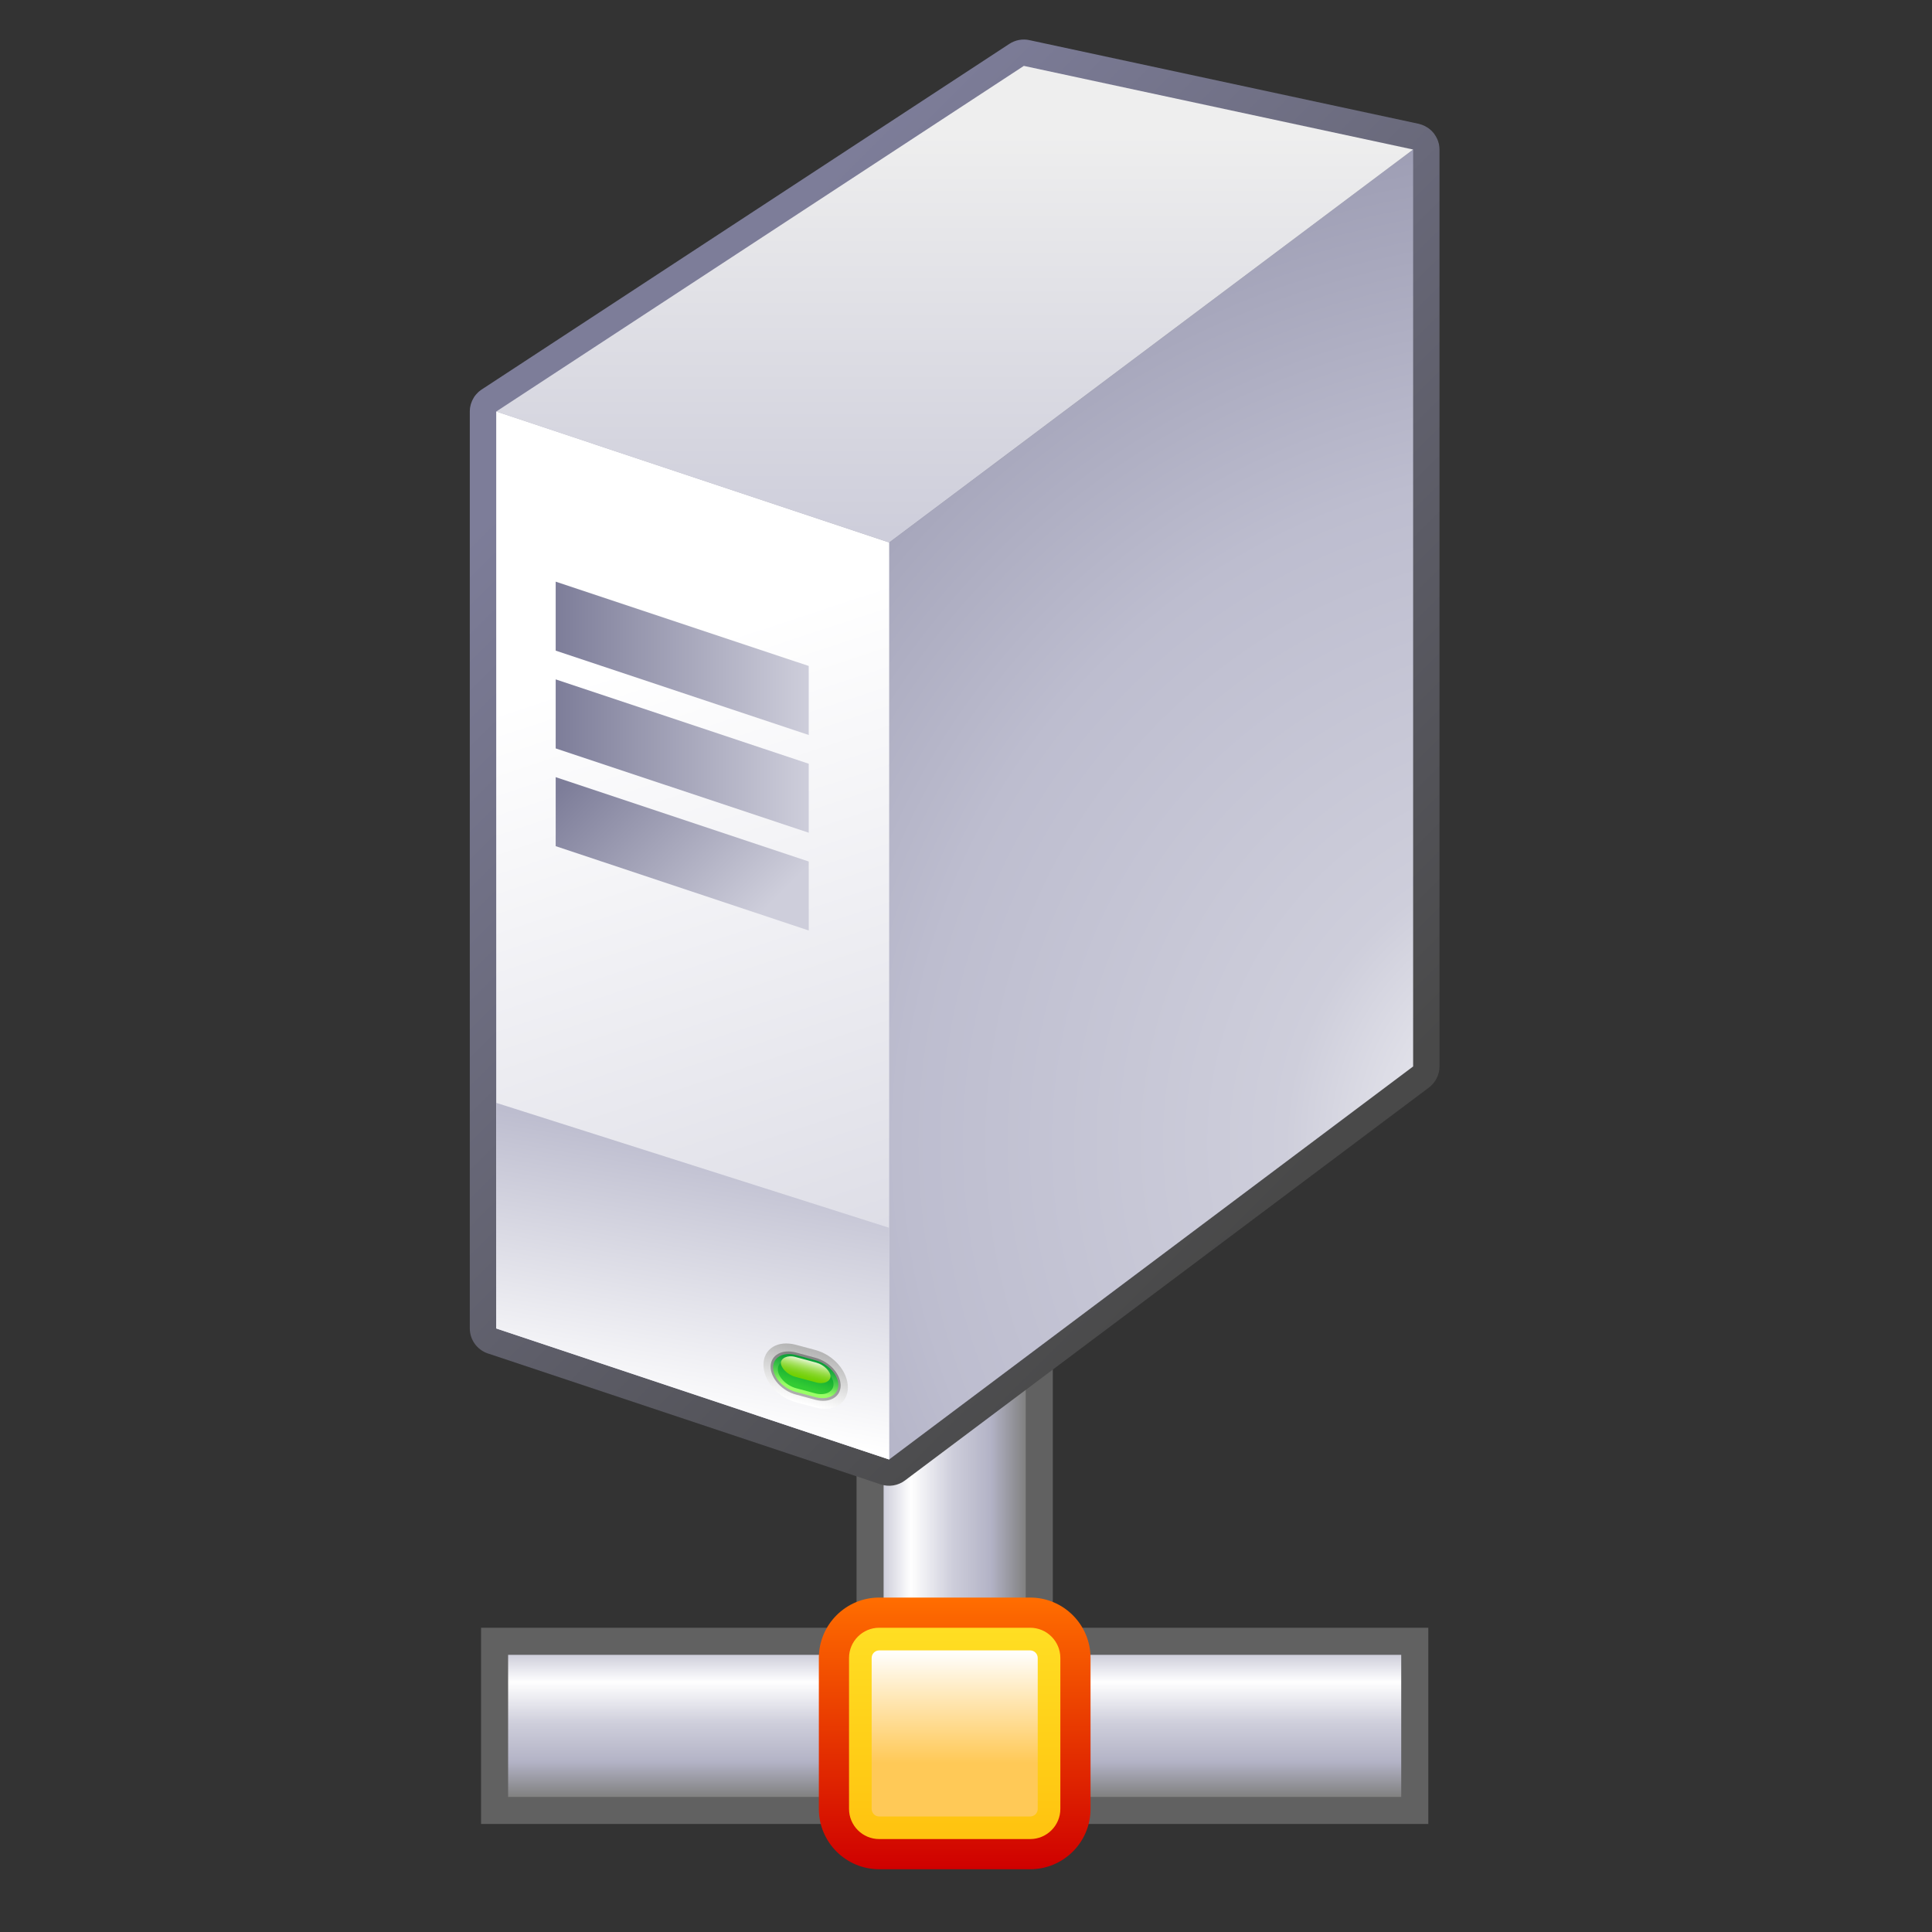 <?xml version="1.0" encoding="UTF-8" standalone="no"?>
<!-- Created with Sodipodi ("http://www.sodipodi.com/") -->
<svg
   xmlns:a="http://ns.adobe.com/AdobeSVGViewerExtensions/3.0/"
   xmlns:dc="http://purl.org/dc/elements/1.1/"
   xmlns:cc="http://web.resource.org/cc/"
   xmlns:rdf="http://www.w3.org/1999/02/22-rdf-syntax-ns#"
   xmlns:svg="http://www.w3.org/2000/svg"
   xmlns="http://www.w3.org/2000/svg"
   xmlns:sodipodi="http://sodipodi.sourceforge.net/DTD/sodipodi-0.dtd"
   xmlns:inkscape="http://www.inkscape.org/namespaces/inkscape"
   width="48pt"
   height="48pt"
   viewBox="0 0 48 48"
   style="overflow:visible;enable-background:new 0 0 48 48"
   xml:space="preserve"
   id="svg1179"
   sodipodi:version="0.32"
   sodipodi:docname="server.svg"
   sodipodi:docbase="C:\Users\schroede.silverwhite\Documents\localcvs\spielwiese\flex\dnd\svg"
   inkscape:version="0.45.1"
   inkscape:output_extension="org.inkscape.output.svg.inkscape">
  <rect x="0" y="0" width="48" height="48" fill="#333333" stroke="none"/>
  <defs
   id="defs1368">
      
      
      
      
      <linearGradient
   y2="44.645"
   x2="23.718"
   y1="41.114"
   x1="23.718"
   gradientUnits="userSpaceOnUse"
   id="XMLID_20_">
        <stop
   id="stop1188"
   style="stop-color:#CECEDB"
   offset="0" />
        <stop
   id="stop1189"
   style="stop-color:#FFFFFF"
   offset="0.191" />
        <stop
   id="stop1190"
   style="stop-color:#CECEDB"
   offset="0.483" />
        <stop
   id="stop1191"
   style="stop-color:#B3B3C6"
   offset="0.753" />
        <stop
   id="stop1192"
   style="stop-color:#828282"
   offset="0.994" />
        <a:midPointStop
   id="midPointStop1193"
   style="stop-color:#CECEDB"
   offset="0" />
        <a:midPointStop
   id="midPointStop1194"
   style="stop-color:#CECEDB"
   offset="0.5" />
        <a:midPointStop
   id="midPointStop1195"
   style="stop-color:#FFFFFF"
   offset="0.191" />
        <a:midPointStop
   id="midPointStop1196"
   style="stop-color:#FFFFFF"
   offset="0.5" />
        <a:midPointStop
   id="midPointStop1197"
   style="stop-color:#CECEDB"
   offset="0.483" />
        <a:midPointStop
   id="midPointStop1198"
   style="stop-color:#CECEDB"
   offset="0.5" />
        <a:midPointStop
   id="midPointStop1199"
   style="stop-color:#B3B3C6"
   offset="0.753" />
        <a:midPointStop
   id="midPointStop1200"
   style="stop-color:#B3B3C6"
   offset="0.5" />
        <a:midPointStop
   id="midPointStop1201"
   style="stop-color:#828282"
   offset="0.994" />
      </linearGradient>
      
      
      <linearGradient
   gradientTransform="matrix(0,-1,1,0,-842.898,329.103)"
   y2="868.382"
   x2="291.568"
   y1="864.851"
   x1="291.568"
   gradientUnits="userSpaceOnUse"
   id="XMLID_21_">
        <stop
   id="stop1205"
   style="stop-color:#CECEDB"
   offset="0" />
        <stop
   id="stop1206"
   style="stop-color:#FFFFFF"
   offset="0.191" />
        <stop
   id="stop1207"
   style="stop-color:#CECEDB"
   offset="0.483" />
        <stop
   id="stop1208"
   style="stop-color:#B3B3C6"
   offset="0.753" />
        <stop
   id="stop1209"
   style="stop-color:#828282"
   offset="0.994" />
        <a:midPointStop
   id="midPointStop1210"
   style="stop-color:#CECEDB"
   offset="0" />
        <a:midPointStop
   id="midPointStop1211"
   style="stop-color:#CECEDB"
   offset="0.5" />
        <a:midPointStop
   id="midPointStop1212"
   style="stop-color:#FFFFFF"
   offset="0.191" />
        <a:midPointStop
   id="midPointStop1213"
   style="stop-color:#FFFFFF"
   offset="0.5" />
        <a:midPointStop
   id="midPointStop1214"
   style="stop-color:#CECEDB"
   offset="0.483" />
        <a:midPointStop
   id="midPointStop1215"
   style="stop-color:#CECEDB"
   offset="0.5" />
        <a:midPointStop
   id="midPointStop1216"
   style="stop-color:#B3B3C6"
   offset="0.753" />
        <a:midPointStop
   id="midPointStop1217"
   style="stop-color:#B3B3C6"
   offset="0.5" />
        <a:midPointStop
   id="midPointStop1218"
   style="stop-color:#828282"
   offset="0.994" />
      </linearGradient>
      
      <linearGradient
   y2="39.691"
   x2="23.719"
   y1="46.441"
   x1="23.719"
   gradientUnits="userSpaceOnUse"
   id="XMLID_22_">
        <stop
   id="stop1221"
   style="stop-color:#CF0000"
   offset="0" />
        <stop
   id="stop1222"
   style="stop-color:#FF6D00"
   offset="0.994" />
        <a:midPointStop
   id="midPointStop1223"
   style="stop-color:#CF0000"
   offset="0" />
        <a:midPointStop
   id="midPointStop1224"
   style="stop-color:#CF0000"
   offset="0.5" />
        <a:midPointStop
   id="midPointStop1225"
   style="stop-color:#FF6D00"
   offset="0.994" />
      </linearGradient>
      
      <linearGradient
   y2="49.629"
   x2="23.718"
   y1="37.066"
   x1="23.718"
   gradientUnits="userSpaceOnUse"
   id="XMLID_23_">
        <stop
   id="stop1228"
   style="stop-color:#FFF030"
   offset="0" />
        <stop
   id="stop1229"
   style="stop-color:#FFAE00"
   offset="0.994" />
        <a:midPointStop
   id="midPointStop1230"
   style="stop-color:#FFF030"
   offset="0" />
        <a:midPointStop
   id="midPointStop1231"
   style="stop-color:#FFF030"
   offset="0.5" />
        <a:midPointStop
   id="midPointStop1232"
   style="stop-color:#FFAE00"
   offset="0.994" />
      </linearGradient>
      
      <linearGradient
   y2="43.816"
   x2="23.718"
   y1="41.004"
   x1="23.718"
   gradientUnits="userSpaceOnUse"
   id="XMLID_24_">
        <stop
   id="stop1235"
   style="stop-color:#FFFFFF"
   offset="0" />
        <stop
   id="stop1236"
   style="stop-color:#FFE3A9"
   offset="0.497" />
        <stop
   id="stop1237"
   style="stop-color:#FFC957"
   offset="0.994" />
        <a:midPointStop
   id="midPointStop1238"
   style="stop-color:#FFFFFF"
   offset="0" />
        <a:midPointStop
   id="midPointStop1239"
   style="stop-color:#FFFFFF"
   offset="0.489" />
        <a:midPointStop
   id="midPointStop1240"
   style="stop-color:#FFC957"
   offset="0.994" />
      </linearGradient>
      
    </defs>
  <sodipodi:namedview
   id="base"
   inkscape:zoom="126.93333"
   inkscape:cx="35.034654"
   inkscape:cy="2.1492245"
   inkscape:window-width="1920"
   inkscape:window-height="1150"
   inkscape:window-x="-8"
   inkscape:window-y="-8"
   inkscape:current-layer="Layer_1" />
  <g
   id="Layer_1">
    <polygon
   id="polygon1186"
   points="34.813,40.441 11.952,40.441 11.952,45.316 35.486,45.316 35.486,40.441 34.813,40.441 "
   style="fill:#616161" /><rect
   id="rect1202"
   height="3.53"
   width="22.189"
   style="fill:url(#XMLID_20_)"
   y="41.114"
   x="12.624" /><polygon
   id="polygon1203"
   points="21.281,31.479 21.281,43.959 26.156,43.959 26.156,31.112 21.281,31.112 21.281,31.479 "
   style="fill:#616161" /><rect
   id="rect1219"
   height="12.112"
   width="3.531"
   style="fill:url(#XMLID_21_)"
   y="31.479"
   x="21.953" /><path
   id="path1226"
   d="M 27.094,44.941 C 27.094,45.77 26.422,46.441 25.594,46.441 L 21.844,46.441 C 21.016,46.441 20.344,45.77 20.344,44.941 L 20.344,41.191 C 20.344,40.363 21.016,39.691 21.844,39.691 L 25.594,39.691 C 26.422,39.691 27.094,40.363 27.094,41.191 L 27.094,44.941 z "
   style="fill:url(#XMLID_22_)" /><path
   id="path1233"
   d="M 21.844,40.441 C 21.43,40.441 21.094,40.778 21.094,41.191 L 21.094,44.941 C 21.094,45.355 21.43,45.691 21.844,45.691 L 25.594,45.691 C 26.008,45.691 26.344,45.355 26.344,44.941 L 26.344,41.191 C 26.344,40.778 26.008,40.441 25.594,40.441 L 21.844,40.441 z "
   style="fill:url(#XMLID_23_)" /><path
   id="path1241"
   d="M 21.844,41.004 C 21.74,41.004 21.656,41.089 21.656,41.192 L 21.656,44.942 C 21.656,45.046 21.74,45.13 21.844,45.13 L 25.594,45.13 C 25.698,45.13 25.782,45.046 25.782,44.942 L 25.782,41.192 C 25.782,41.089 25.698,41.004 25.594,41.004 L 21.844,41.004 z "
   style="fill:url(#XMLID_24_)" />
    
    
    
    
    <linearGradient
   id="XMLID_25_"
   gradientUnits="userSpaceOnUse"
   x1="32.273"
   y1="26.916"
   x2="14.029"
   y2="8.672">
      <stop
   offset="0"
   style="stop-color:#585868"
   id="stop1247" />
      <stop
   offset="1"
   style="stop-color:#494949"
   id="stop1248" />
      <a:midPointStop
   offset="0"
   style="stop-color:#585868"
   id="midPointStop1249" />
      <a:midPointStop
   offset="0.5"
   style="stop-color:#585868"
   id="midPointStop1250" />
      <a:midPointStop
   offset="1"
   style="stop-color:#494949"
   id="midPointStop1251" />
    </linearGradient>
    
    <linearGradient
   id="XMLID_26_"
   gradientUnits="userSpaceOnUse"
   x1="15.165"
   y1="9.808"
   x2="33.407"
   y2="28.05">
      <stop
   offset="0"
   style="stop-color:#7D7D99"
   id="stop1254" />
      <stop
   offset="1"
   style="stop-color:#494949"
   id="stop1255" />
      <a:midPointStop
   offset="0"
   style="stop-color:#7D7D99"
   id="midPointStop1256" />
      <a:midPointStop
   offset="0.5"
   style="stop-color:#7D7D99"
   id="midPointStop1257" />
      <a:midPointStop
   offset="1"
   style="stop-color:#494949"
   id="midPointStop1258" />
    </linearGradient>
    <path
   style="fill:url(#XMLID_26_);"
   d="M35.763,3.692c0-0.015-0.001-0.03-0.003-0.045c-0.002-0.016-0.004-0.033-0.007-0.048     c-0.002-0.008-0.002-0.016-0.004-0.023c-0.001-0.006-0.004-0.013-0.006-0.019c-0.004-0.016-0.009-0.032-0.014-0.048     c-0.005-0.014-0.01-0.027-0.015-0.041c-0.006-0.015-0.013-0.029-0.021-0.043c-0.007-0.013-0.013-0.026-0.021-0.039     c-0.008-0.013-0.017-0.026-0.025-0.039c-0.008-0.012-0.017-0.024-0.025-0.036c-0.01-0.012-0.021-0.023-0.031-0.035     c-0.01-0.011-0.02-0.021-0.03-0.032c-0.011-0.01-0.023-0.02-0.035-0.03c-0.012-0.009-0.023-0.019-0.035-0.028     c-0.013-0.009-0.025-0.016-0.038-0.024c-0.014-0.008-0.026-0.017-0.041-0.024c-0.003-0.002-0.006-0.004-0.01-0.006     c-0.011-0.005-0.021-0.009-0.032-0.014c-0.015-0.006-0.028-0.012-0.043-0.018c-0.016-0.005-0.032-0.01-0.05-0.015     c-0.01-0.002-0.02-0.006-0.03-0.009l-9.673-2.079c-0.172-0.037-0.35-0.003-0.497,0.093L11.969,9.676     c-0.003,0.002-0.006,0.005-0.009,0.007c-0.005,0.003-0.01,0.006-0.015,0.009c-0.012,0.009-0.023,0.019-0.035,0.028     c-0.006,0.005-0.014,0.01-0.02,0.016c-0.042,0.039-0.08,0.082-0.111,0.129c-0.005,0.008-0.009,0.016-0.013,0.023     c-0.01,0.017-0.02,0.033-0.028,0.051c-0.004,0.009-0.009,0.019-0.013,0.029c-0.007,0.017-0.014,0.033-0.019,0.05     c-0.003,0.01-0.007,0.021-0.01,0.031c-0.005,0.017-0.008,0.035-0.012,0.053c-0.002,0.01-0.004,0.021-0.006,0.031     c-0.003,0.021-0.004,0.041-0.005,0.062c0,0.008-0.001,0.016-0.001,0.024c0,0.001,0,0.003,0,0.004v22.781     c0,0.282,0.181,0.532,0.448,0.622l9.763,3.254c0.204,0.068,0.428,0.031,0.6-0.098l13.019-9.763     c0.164-0.124,0.262-0.318,0.262-0.524V3.715C35.765,3.708,35.764,3.7,35.763,3.692z"
   id="path1259" />
    <radialGradient
   id="XMLID_27_"
   cx="105.203"
   cy="47.275"
   r="139.088"
   fx="105.203"
   fy="47.275"
   gradientTransform="matrix(0.188 0 0 0.188 19.5 19.5)"
   gradientUnits="userSpaceOnUse">
      <stop
   offset="0"
   style="stop-color:#FFFFFF"
   id="stop1261" />
      <stop
   offset="0.281"
   style="stop-color:#CECEDB"
   id="stop1262" />
      <stop
   offset="0.64"
   style="stop-color:#BDBDCF"
   id="stop1263" />
      <stop
   offset="1"
   style="stop-color:#9A9AB1"
   id="stop1264" />
      <a:midPointStop
   offset="0"
   style="stop-color:#FFFFFF"
   id="midPointStop1265" />
      <a:midPointStop
   offset="0.5"
   style="stop-color:#FFFFFF"
   id="midPointStop1266" />
      <a:midPointStop
   offset="0.281"
   style="stop-color:#CECEDB"
   id="midPointStop1267" />
      <a:midPointStop
   offset="0.5"
   style="stop-color:#CECEDB"
   id="midPointStop1268" />
      <a:midPointStop
   offset="0.64"
   style="stop-color:#BDBDCF"
   id="midPointStop1269" />
      <a:midPointStop
   offset="0.5"
   style="stop-color:#BDBDCF"
   id="midPointStop1270" />
      <a:midPointStop
   offset="1"
   style="stop-color:#9A9AB1"
   id="midPointStop1271" />
    </radialGradient>
    <polygon
   style="fill:url(#XMLID_27_);"
   points="12.329,10.224 22.091,13.479 35.109,3.715 35.109,26.496 22.091,36.26      12.329,33.005 "
   id="polygon1272" />
    <linearGradient
   id="XMLID_28_"
   gradientUnits="userSpaceOnUse"
   x1="23.719"
   y1="13.222"
   x2="23.719"
   y2="3.363">
      <stop
   offset="0"
   style="stop-color:#CECEDB"
   id="stop1274" />
      <stop
   offset="1"
   style="stop-color:#EEEEEE"
   id="stop1275" />
      <a:midPointStop
   offset="0"
   style="stop-color:#CECEDB"
   id="midPointStop1276" />
      <a:midPointStop
   offset="0.5"
   style="stop-color:#CECEDB"
   id="midPointStop1277" />
      <a:midPointStop
   offset="1"
   style="stop-color:#EEEEEE"
   id="midPointStop1278" />
    </linearGradient>
    <polygon
   style="fill:url(#XMLID_28_);"
   points="25.437,1.637 12.329,10.224 22.091,13.479 35.109,3.715 "
   id="polygon1279" />
    <linearGradient
   id="XMLID_29_"
   gradientUnits="userSpaceOnUse"
   x1="15.043"
   y1="16.692"
   x2="22.171"
   y2="38.241">
      <stop
   offset="0"
   style="stop-color:#FFFFFF"
   id="stop1281" />
      <stop
   offset="1"
   style="stop-color:#CECEDB"
   id="stop1282" />
      <a:midPointStop
   offset="0"
   style="stop-color:#FFFFFF"
   id="midPointStop1283" />
      <a:midPointStop
   offset="0.5"
   style="stop-color:#FFFFFF"
   id="midPointStop1284" />
      <a:midPointStop
   offset="1"
   style="stop-color:#CECEDB"
   id="midPointStop1285" />
    </linearGradient>
    <polygon
   style="fill:url(#XMLID_29_);"
   points="12.329,33.005 22.091,36.26 22.091,13.479 12.329,10.224 "
   id="polygon1286" />
    <linearGradient
   id="XMLID_30_"
   gradientUnits="userSpaceOnUse"
   x1="16.636"
   y1="35.196"
   x2="17.783"
   y2="28.477">
      <stop
   offset="0"
   style="stop-color:#FFFFFF"
   id="stop1288" />
      <stop
   offset="1"
   style="stop-color:#BDBDCF"
   id="stop1289" />
      <a:midPointStop
   offset="0"
   style="stop-color:#FFFFFF"
   id="midPointStop1290" />
      <a:midPointStop
   offset="0.5"
   style="stop-color:#FFFFFF"
   id="midPointStop1291" />
      <a:midPointStop
   offset="1"
   style="stop-color:#BDBDCF"
   id="midPointStop1292" />
    </linearGradient>
    <polygon
   style="fill:url(#XMLID_30_);"
   points="12.329,27.4 12.329,33.005 22.091,36.26 22.091,30.504 "
   id="polygon1293" />
    <linearGradient
   id="XMLID_31_"
   gradientUnits="userSpaceOnUse"
   x1="13.806"
   y1="16.355"
   x2="20.093"
   y2="16.355">
      <stop
   offset="0"
   style="stop-color:#7D7D99"
   id="stop1295" />
      <stop
   offset="1"
   style="stop-color:#CECEDB"
   id="stop1296" />
      <a:midPointStop
   offset="0"
   style="stop-color:#7D7D99"
   id="midPointStop1297" />
      <a:midPointStop
   offset="0.5"
   style="stop-color:#7D7D99"
   id="midPointStop1298" />
      <a:midPointStop
   offset="1"
   style="stop-color:#CECEDB"
   id="midPointStop1299" />
    </linearGradient>
    <polygon
   style="fill:url(#XMLID_31_);"
   points="13.806,16.165 20.093,18.261 20.093,16.546 13.806,14.451 "
   id="polygon1300" />
    <linearGradient
   id="XMLID_32_"
   gradientUnits="userSpaceOnUse"
   x1="13.806"
   y1="18.784"
   x2="20.093"
   y2="18.784">
      <stop
   offset="0"
   style="stop-color:#7D7D99"
   id="stop1302" />
      <stop
   offset="1"
   style="stop-color:#CECEDB"
   id="stop1303" />
      <a:midPointStop
   offset="0"
   style="stop-color:#7D7D99"
   id="midPointStop1304" />
      <a:midPointStop
   offset="0.5"
   style="stop-color:#7D7D99"
   id="midPointStop1305" />
      <a:midPointStop
   offset="1"
   style="stop-color:#CECEDB"
   id="midPointStop1306" />
    </linearGradient>
    <polygon
   style="fill:url(#XMLID_32_);"
   points="13.806,18.594 20.093,20.689 20.093,18.975 13.806,16.879 "
   id="polygon1307" />
    <linearGradient
   id="XMLID_33_"
   gradientUnits="userSpaceOnUse"
   x1="14.632"
   y1="18.896"
   x2="18.669"
   y2="22.933">
      <stop
   offset="0"
   style="stop-color:#7D7D99"
   id="stop1309" />
      <stop
   offset="1"
   style="stop-color:#CECEDB"
   id="stop1310" />
      <a:midPointStop
   offset="0"
   style="stop-color:#7D7D99"
   id="midPointStop1311" />
      <a:midPointStop
   offset="0.5"
   style="stop-color:#7D7D99"
   id="midPointStop1312" />
      <a:midPointStop
   offset="1"
   style="stop-color:#CECEDB"
   id="midPointStop1313" />
    </linearGradient>
    <polygon
   style="fill:url(#XMLID_33_);"
   points="13.806,21.023 20.093,23.118 20.093,21.404 13.806,19.308 "
   id="polygon1314" />
    <g
   id="g1315">
      <linearGradient
   id="XMLID_34_"
   gradientUnits="userSpaceOnUse"
   x1="271.318"
   y1="478.916"
   x2="271.318"
   y2="477.593"
   gradientTransform="matrix(0.966 0.259 0 1.035 -242.051 -531.042)">
        <stop
   offset="0.006"
   style="stop-color:#FFFFFF"
   id="stop1317" />
        <stop
   offset="1"
   style="stop-color:#B6B6B6"
   id="stop1318" />
        <a:midPointStop
   offset="0.006"
   style="stop-color:#FFFFFF"
   id="midPointStop1319" />
        <a:midPointStop
   offset="0.5"
   style="stop-color:#FFFFFF"
   id="midPointStop1320" />
        <a:midPointStop
   offset="1"
   style="stop-color:#B6B6B6"
   id="midPointStop1321" />
      </linearGradient>
      <path
   style="fill:url(#XMLID_34_);"
   d="M19.776,33.411c-0.453-0.121-0.808,0.097-0.808,0.497s0.355,0.809,0.808,0.93l0.48,0.129      c0.454,0.122,0.809-0.097,0.809-0.497c0-0.399-0.355-0.809-0.809-0.93L19.776,33.411z"
   id="path1322" />
      <linearGradient
   id="XMLID_35_"
   gradientUnits="userSpaceOnUse"
   x1="271.318"
   y1="478.856"
   x2="271.318"
   y2="477.716"
   gradientTransform="matrix(0.966 0.259 0 1.035 -242.051 -531.042)">
        <stop
   offset="0.006"
   style="stop-color:#B6B6B6"
   id="stop1324" />
        <stop
   offset="0.367"
   style="stop-color:#9D9D9D"
   id="stop1325" />
        <stop
   offset="0.743"
   style="stop-color:#898989"
   id="stop1326" />
        <stop
   offset="1"
   style="stop-color:#828282"
   id="stop1327" />
        <a:midPointStop
   offset="0.006"
   style="stop-color:#B6B6B6"
   id="midPointStop1328" />
        <a:midPointStop
   offset="0.376"
   style="stop-color:#B6B6B6"
   id="midPointStop1329" />
        <a:midPointStop
   offset="1"
   style="stop-color:#828282"
   id="midPointStop1330" />
      </linearGradient>
      <path
   style="fill:url(#XMLID_35_);"
   d="M19.776,33.603c-0.347-0.094-0.63,0.065-0.63,0.354s0.283,0.599,0.63,0.691l0.48,0.129      c0.348,0.093,0.63-0.066,0.63-0.354s-0.282-0.598-0.63-0.69L19.776,33.603z"
   id="path1331" />
      <linearGradient
   id="XMLID_36_"
   gradientUnits="userSpaceOnUse"
   x1="-890.743"
   y1="529.262"
   x2="-890.743"
   y2="528.079"
   gradientTransform="matrix(-0.966 -0.259 0 0.776 -840.352 -606.847)">
        <stop
   offset="0.006"
   style="stop-color:#99FF66"
   id="stop1333" />
        <stop
   offset="0.236"
   style="stop-color:#68DE56"
   id="stop1334" />
        <stop
   offset="0.478"
   style="stop-color:#3BC147"
   id="stop1335" />
        <stop
   offset="0.695"
   style="stop-color:#1BAB3C"
   id="stop1336" />
        <stop
   offset="0.877"
   style="stop-color:#079E35"
   id="stop1337" />
        <stop
   offset="1"
   style="stop-color:#009933"
   id="stop1338" />
        <a:midPointStop
   offset="0.006"
   style="stop-color:#99FF66"
   id="midPointStop1339" />
        <a:midPointStop
   offset="0.376"
   style="stop-color:#99FF66"
   id="midPointStop1340" />
        <a:midPointStop
   offset="1"
   style="stop-color:#009933"
   id="midPointStop1341" />
      </linearGradient>
      <path
   style="fill:url(#XMLID_36_);"
   d="M20.828,34.406c0,0.254-0.256,0.391-0.571,0.306l-0.48-0.128      c-0.315-0.085-0.57-0.358-0.57-0.612l0,0c0-0.253,0.255-0.39,0.57-0.306l0.48,0.129C20.572,33.88,20.828,34.153,20.828,34.406      L20.828,34.406z"
   id="path1342" />
      <linearGradient
   id="XMLID_37_"
   gradientUnits="userSpaceOnUse"
   x1="271.307"
   y1="478.517"
   x2="271.339"
   y2="477.647"
   gradientTransform="matrix(0.966 0.259 0 1.035 -242.051 -531.042)">
        <stop
   offset="0.006"
   style="stop-color:#33CC33"
   id="stop1344" />
        <stop
   offset="0.358"
   style="stop-color:#1BB433"
   id="stop1345" />
        <stop
   offset="0.74"
   style="stop-color:#07A033"
   id="stop1346" />
        <stop
   offset="1"
   style="stop-color:#009933"
   id="stop1347" />
        <a:midPointStop
   offset="0.006"
   style="stop-color:#33CC33"
   id="midPointStop1348" />
        <a:midPointStop
   offset="0.376"
   style="stop-color:#33CC33"
   id="midPointStop1349" />
        <a:midPointStop
   offset="1"
   style="stop-color:#009933"
   id="midPointStop1350" />
      </linearGradient>
      <path
   style="fill:url(#XMLID_37_);"
   d="M19.776,33.794c-0.245-0.065-0.451,0.038-0.451,0.226c0,0.188,0.207,0.402,0.451,0.469      l0.48,0.129c0.245,0.065,0.452-0.038,0.452-0.227s-0.207-0.402-0.452-0.468L19.776,33.794z"
   id="path1351" />
      <linearGradient
   id="XMLID_38_"
   gradientUnits="userSpaceOnUse"
   x1="271.319"
   y1="477.777"
   x2="271.319"
   y2="478.347"
   gradientTransform="matrix(0.966 0.259 0 1.035 -242.051 -531.042)">
        <stop
   offset="0"
   style="stop-color:#FFFFFF"
   id="stop1353" />
        <stop
   offset="0.091"
   style="stop-color:#E8F7D6"
   id="stop1354" />
        <stop
   offset="0.227"
   style="stop-color:#C8ED9E"
   id="stop1355" />
        <stop
   offset="0.365"
   style="stop-color:#ADE46D"
   id="stop1356" />
        <stop
   offset="0.5"
   style="stop-color:#97DC46"
   id="stop1357" />
        <stop
   offset="0.633"
   style="stop-color:#85D627"
   id="stop1358" />
        <stop
   offset="0.762"
   style="stop-color:#79D212"
   id="stop1359" />
        <stop
   offset="0.886"
   style="stop-color:#72D004"
   id="stop1360" />
        <stop
   offset="1"
   style="stop-color:#6FCF00"
   id="stop1361" />
        <a:midPointStop
   offset="0"
   style="stop-color:#FFFFFF"
   id="midPointStop1362" />
        <a:midPointStop
   offset="0.311"
   style="stop-color:#FFFFFF"
   id="midPointStop1363" />
        <a:midPointStop
   offset="1"
   style="stop-color:#6FCF00"
   id="midPointStop1364" />
      </linearGradient>
      <path
   style="fill:url(#XMLID_38_);"
   d="M19.758,33.713c-0.202-0.054-0.358,0.037-0.358,0.151s0.156,0.289,0.358,0.343      l0.518,0.139c0.205,0.056,0.358-0.034,0.358-0.15s-0.153-0.288-0.358-0.343L19.758,33.713z"
   id="path1365" />
    </g>
    <polyline
   id="_x3C_Slice_x3E_"
   style="fill:none;"
   points="0,48 0,0 48,0 48,48 " />
  </g>
</svg>